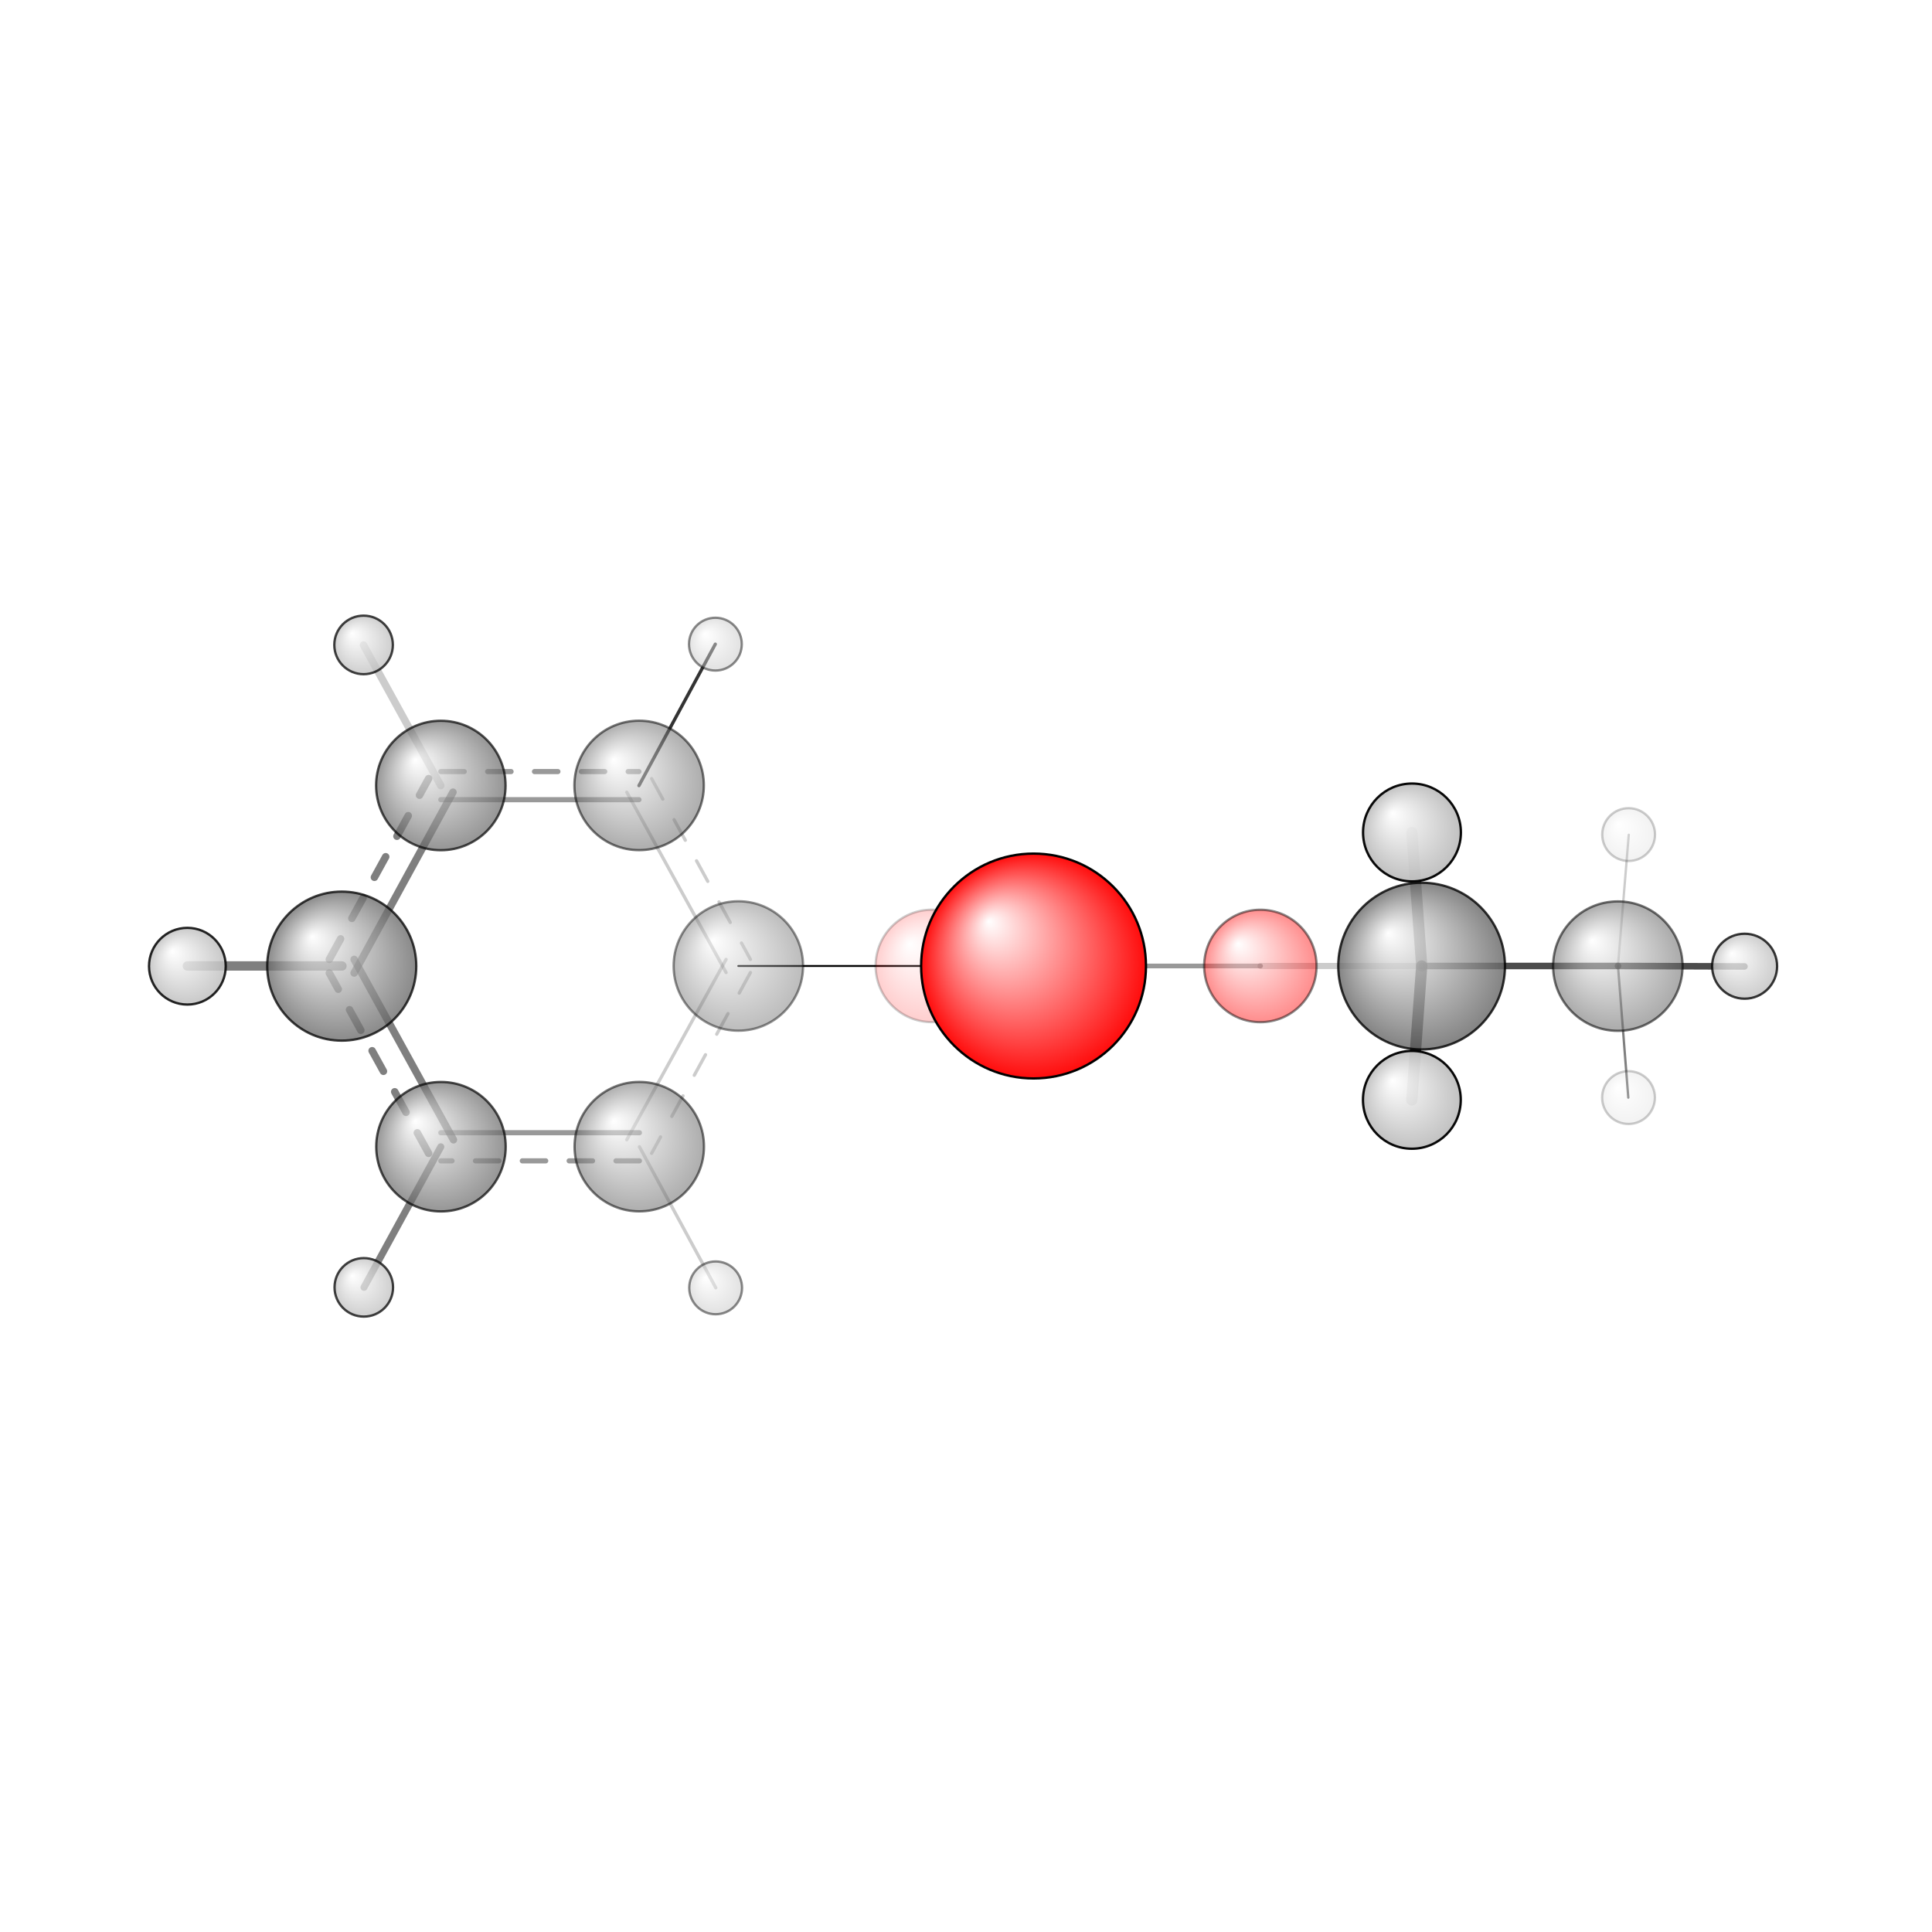 <?xml version="1.0"?>
<svg version="1.1" id="topsvg"
xmlns="http://www.w3.org/2000/svg" xmlns:xlink="http://www.w3.org/1999/xlink"
xmlns:cml="http://www.xml-cml.org/schema" x="0" y="0" width="200px" height="200px" viewBox="0 0 100 100">
<title>138067 - Open Babel Depiction</title>
<rect x="0" y="0" width="100" height="100" fill="white"/>
<defs>
<radialGradient id='radialffffff666666' cx='50%' cy='50%' r='50%' fx='30%' fy='30%'>
  <stop offset=' 0%' stop-color="rgb(255,255,255)"  stop-opacity='1.0'/>
  <stop offset='100%' stop-color="rgb(102,102,102)"  stop-opacity ='1.0'/>
</radialGradient>
<radialGradient id='radialffffffbfbfbf' cx='50%' cy='50%' r='50%' fx='30%' fy='30%'>
  <stop offset=' 0%' stop-color="rgb(255,255,255)"  stop-opacity='1.0'/>
  <stop offset='100%' stop-color="rgb(191,191,191)"  stop-opacity ='1.0'/>
</radialGradient>
<radialGradient id='radialffffffffcc' cx='50%' cy='50%' r='50%' fx='30%' fy='30%'>
  <stop offset=' 0%' stop-color="rgb(255,255,255)"  stop-opacity='1.0'/>
  <stop offset='100%' stop-color="rgb(255,12,12)"  stop-opacity ='1.0'/>
</radialGradient>
</defs>
<g transform="translate(0,0)">
<svg width="100" height="100" x="0" y="0" viewBox="0 0 412.435 217.413"
font-family="sans-serif" stroke="rgb(0,0,0)" stroke-width="2"  stroke-linecap="round">
<line x1="198.9" y1="108.7" x2="157.6" y2="108.7" opacity="1.0" stroke="rgb(0,0,0)"  stroke-width="0.4"/>
<line x1="198.9" y1="108.7" x2="229.1" y2="108.7" opacity="0.1" stroke="rgb(0,0,0)"  stroke-width="0.7"/>
<line x1="269.1" y1="108.7" x2="303.5" y2="108.7" opacity="0.2" stroke="rgb(0,0,0)"  stroke-width="1.3"/>
<line x1="269.1" y1="108.7" x2="229.1" y2="108.7" opacity="0.4" stroke="rgb(0,0,0)"  stroke-width="1.0"/>
<line x1="220.6" y1="105.7" x2="229.1" y2="105.7" opacity="0.3" stroke="rgb(0,0,0)"  stroke-width="2.2"/>
<line x1="220.6" y1="111.7" x2="229.1" y2="111.7" opacity="0.3" stroke="rgb(0,0,0)"  stroke-width="2.2"/>
<line x1="303.5" y1="108.7" x2="345.4" y2="108.7" opacity="0.7" stroke="rgb(0,0,0)"  stroke-width="1.4"/>
<line x1="303.5" y1="108.7" x2="301.4" y2="80.2" opacity="0.5" stroke="rgb(0,0,0)"  stroke-width="2.4"/>
<line x1="303.5" y1="108.7" x2="301.4" y2="137.3" opacity="0.8" stroke="rgb(0,0,0)"  stroke-width="2.4"/>
<line x1="136.4" y1="70.2" x2="152.7" y2="40.0" opacity="0.8" stroke="rgb(0,0,0)"  stroke-width="0.7"/>
<line x1="136.5" y1="147.3" x2="152.8" y2="177.4" opacity="0.2" stroke="rgb(0,0,0)"  stroke-width="0.7"/>
<line x1="94.1" y1="70.2" x2="77.6" y2="40.2" opacity="0.2" stroke="rgb(0,0,0)"  stroke-width="1.6"/>
<line x1="94.1" y1="147.3" x2="77.7" y2="177.3" opacity="0.5" stroke="rgb(0,0,0)"  stroke-width="1.5"/>
<line x1="73.0" y1="108.7" x2="40.0" y2="108.7" opacity="0.5" stroke="rgb(0,0,0)"  stroke-width="2.0"/>
<line x1="345.4" y1="108.7" x2="372.4" y2="108.8" opacity="0.7" stroke="rgb(0,0,0)"  stroke-width="1.4"/>
<line x1="345.4" y1="108.7" x2="347.6" y2="136.8" opacity="0.5" stroke="rgb(0,0,0)"  stroke-width="0.5"/>
<line x1="345.4" y1="108.7" x2="347.7" y2="80.7" opacity="0.2" stroke="rgb(0,0,0)"  stroke-width="0.5"/>
<line x1="155.0" y1="107.3" x2="133.8" y2="145.8" opacity="0.2" stroke="rgb(0,0,0)"  stroke-width="0.7"/>
<line x1="160.2" y1="110.1" x2="139.1" y2="148.7" opacity="0.2" stroke="rgb(0,0,0)"  stroke-width="0.7" stroke-dasharray="5.0,5.0"/>
<line x1="136.5" y1="144.3" x2="94.1" y2="144.3" opacity="0.4" stroke="rgb(0,0,0)"  stroke-width="1.1"/>
<line x1="136.5" y1="150.3" x2="94.1" y2="150.3" opacity="0.4" stroke="rgb(0,0,0)"  stroke-width="1.1" stroke-dasharray="5.0,5.0"/>
<line x1="96.8" y1="145.8" x2="75.6" y2="107.3" opacity="0.5" stroke="rgb(0,0,0)"  stroke-width="1.6"/>
<line x1="91.5" y1="148.7" x2="70.3" y2="110.2" opacity="0.5" stroke="rgb(0,0,0)"  stroke-width="1.6" stroke-dasharray="5.0,5.0"/>
<line x1="75.6" y1="110.2" x2="96.7" y2="71.6" opacity="0.5" stroke="rgb(0,0,0)"  stroke-width="1.6"/>
<line x1="70.3" y1="107.3" x2="91.5" y2="68.7" opacity="0.5" stroke="rgb(0,0,0)"  stroke-width="1.6" stroke-dasharray="5.0,5.0"/>
<line x1="94.1" y1="73.2" x2="136.4" y2="73.2" opacity="0.4" stroke="rgb(0,0,0)"  stroke-width="1.1"/>
<line x1="94.1" y1="67.2" x2="136.4" y2="67.2" opacity="0.4" stroke="rgb(0,0,0)"  stroke-width="1.1" stroke-dasharray="5.0,5.0"/>
<line x1="133.8" y1="71.6" x2="155.0" y2="110.1" opacity="0.2" stroke="rgb(0,0,0)"  stroke-width="0.7"/>
<line x1="139.1" y1="68.7" x2="160.2" y2="107.3" opacity="0.2" stroke="rgb(0,0,0)"  stroke-width="0.7" stroke-dasharray="5.0,5.0"/>
<circle cx="198.925" cy="108.689" r="12" opacity="0.2" style="stroke:black;stroke-width:0.5;fill:url(#radialffffffffcc)"/>
<circle cx="347.649" cy="136.794" r="5.636" opacity="0.2" style="stroke:black;stroke-width:0.5;fill:url(#radialffffffbfbfbf)"/>
<circle cx="347.671" cy="80.651" r="5.636" opacity="0.2" style="stroke:black;stroke-width:0.5;fill:url(#radialffffffbfbfbf)"/>
<circle cx="157.619" cy="108.702" r="13.818" opacity="0.434" style="stroke:black;stroke-width:0.5;fill:url(#radialffffff666666)"/>
<circle cx="152.771" cy="177.413" r="5.636" opacity="0.459" style="stroke:black;stroke-width:0.5;fill:url(#radialffffffbfbfbf)"/>
<circle cx="152.72" cy="40" r="5.636" opacity="0.459" style="stroke:black;stroke-width:0.5;fill:url(#radialffffffbfbfbf)"/>
<circle cx="269.056" cy="108.699" r="12" opacity="0.471" style="stroke:black;stroke-width:0.5;fill:url(#radialffffffffcc)"/>
<circle cx="136.469" cy="147.269" r="13.818" opacity="0.534" style="stroke:black;stroke-width:0.5;fill:url(#radialffffff666666)"/>
<circle cx="136.437" cy="70.157" r="13.818" opacity="0.534" style="stroke:black;stroke-width:0.5;fill:url(#radialffffff666666)"/>
<circle cx="345.367" cy="108.731" r="13.818" opacity="0.553" style="stroke:black;stroke-width:0.5;fill:url(#radialffffff666666)"/>
<circle cx="229.11" cy="108.695" r="13.818" opacity="0.681" style="stroke:black;stroke-width:0.5;fill:url(#radialffffff666666)"/>
<circle cx="94.136" cy="147.282" r="13.818" opacity="0.692" style="stroke:black;stroke-width:0.5;fill:url(#radialffffff666666)"/>
<circle cx="94.107" cy="70.173" r="13.818" opacity="0.692" style="stroke:black;stroke-width:0.5;fill:url(#radialffffff666666)"/>
<circle cx="77.661" cy="177.308" r="6.245" opacity="0.744" style="stroke:black;stroke-width:0.5;fill:url(#radialffffffbfbfbf)"/>
<circle cx="77.616" cy="40.163" r="6.25" opacity="0.745" style="stroke:black;stroke-width:0.5;fill:url(#radialffffffbfbfbf)"/>
<circle cx="72.956" cy="108.734" r="15.909" opacity="0.759" style="stroke:black;stroke-width:0.5;fill:url(#radialffffff666666)"/>
<circle cx="372.435" cy="108.753" r="6.935" opacity="0.784" style="stroke:black;stroke-width:0.5;fill:url(#radialffffffbfbfbf)"/>
<circle cx="303.481" cy="108.727" r="17.795" opacity="0.802" style="stroke:black;stroke-width:0.5;fill:url(#radialffffff666666)"/>
<circle cx="40" cy="108.75" r="8.188" opacity="0.852" style="stroke:black;stroke-width:0.5;fill:url(#radialffffffbfbfbf)"/>
<circle cx="301.4" cy="137.279" r="10.438" opacity="0.962" style="stroke:black;stroke-width:0.5;fill:url(#radialffffffbfbfbf)"/>
<circle cx="301.422" cy="80.198" r="10.443" opacity="0.963" style="stroke:black;stroke-width:0.5;fill:url(#radialffffffbfbfbf)"/>
<circle cx="220.637" cy="108.711" r="24" opacity="1" style="stroke:black;stroke-width:0.5;fill:url(#radialffffffffcc)"/>
</svg>
</g>
</svg>
